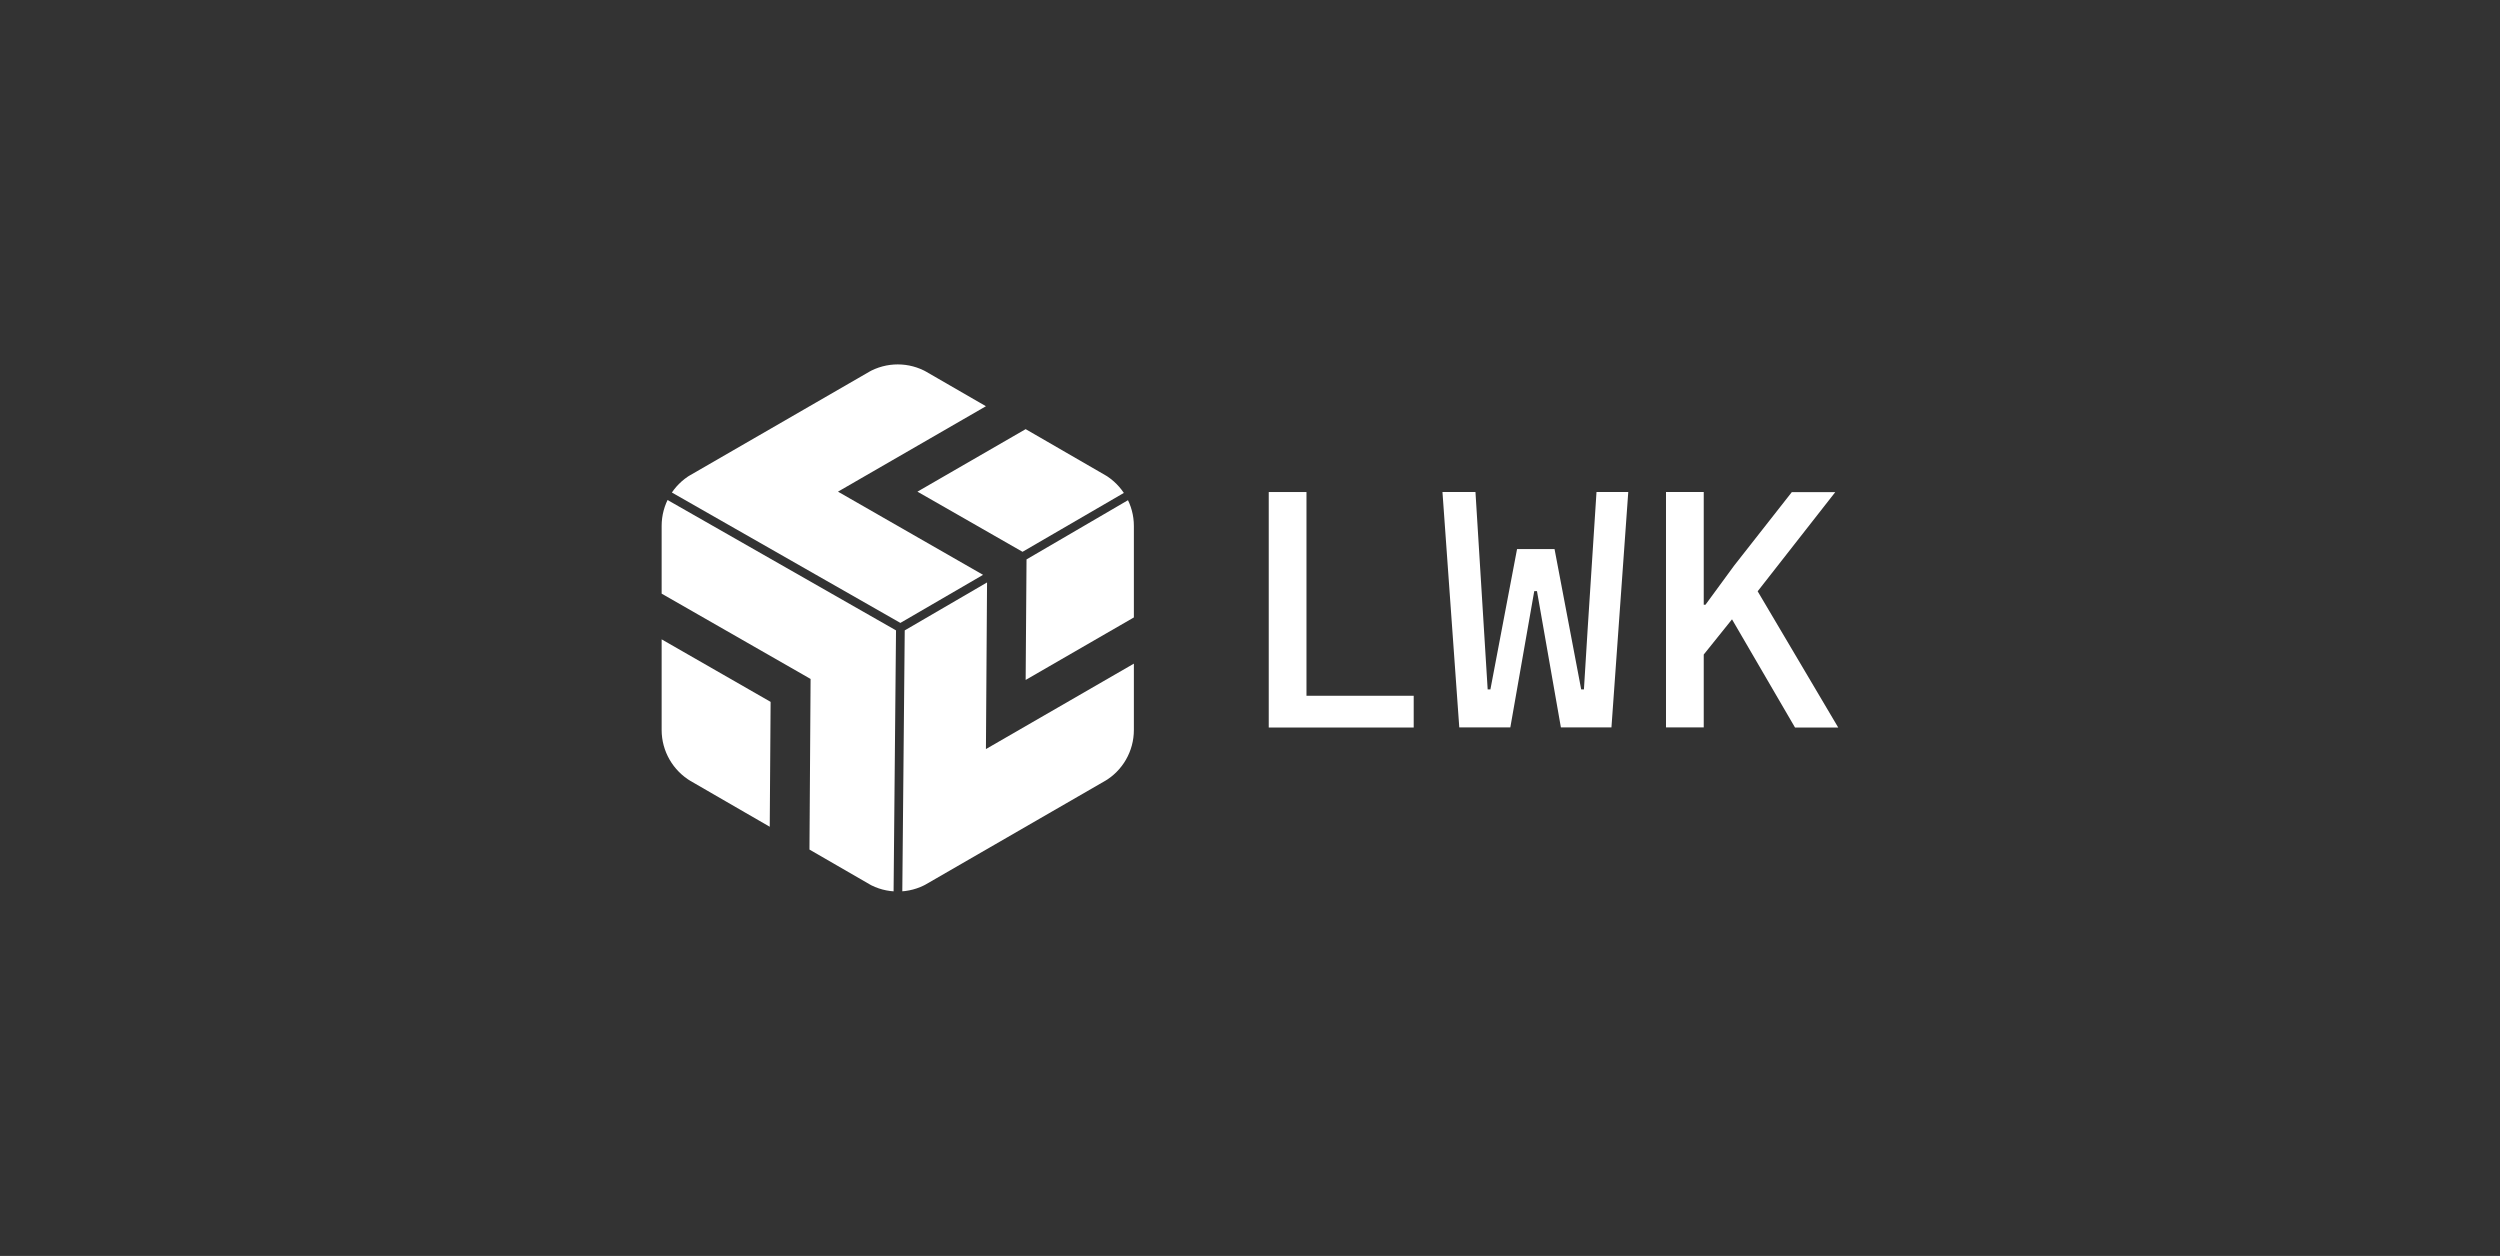<?xml version="1.0" encoding="UTF-8"?>
<svg xmlns="http://www.w3.org/2000/svg" xmlns:xlink="http://www.w3.org/1999/xlink" version="1.1" viewBox="0 0 2007.5 1008.5">
  <rect x="0" y="0" width="2007.5" height="1008.5" fill="#333333" stroke="none"/>
  <defs>
    <style>
      .cls-1 {
        fill: none;
      }

      .cls-2 {
        fill: #fff;
      }

      .cls-3 {
        clip-path: url(#clippath);
      }
    </style>
    <clipPath id="clippath">
      <path class="cls-1" d="M910.5,586.2v-163.9c0-17-9.1-32.7-23.8-41.3l-142-82c-14.7-8.5-32.9-8.5-47.6,0l-142,82c-14.7,8.5-23.8,24.2-23.8,41.3v163.9c0,17,9.1,32.7,23.8,41.3l142,82c14.7,8.5,32.9,8.5,47.6,0l142-82c14.7-8.5,23.8-24.2,23.8-41.3Z"/>
    </clipPath>
  </defs>
  <!-- Generator: Adobe Illustrator 28.6.0, SVG Export Plug-In . SVG Version: 1.2.0 Build 709)  -->
  <g>
    <g id="Layer_1">
      <g id="Layer_1-2" data-name="Layer_1">
        <g>
          <g class="cls-3">
            <g>
              <polygon class="cls-2" points="531.3 513.4 618.8 563.6 618.1 663.9 531.3 613.7 531.3 513.4"/>
              <polygon class="cls-2" points="723 500.2 789.4 461.6 672.9 394.8 791.7 326.2 720.9 285.3 534.8 392.8 723 500.2"/>
              <polygon class="cls-2" points="717.5 721.2 719.5 506.2 531.3 398.8 531.3 476.7 650.9 545.2 650 682.2 717.5 721.2"/>
              <path class="cls-2" d="M910.5,394.8"/>
              <polygon class="cls-2" points="792.6 467.7 726.5 506.2 724.5 721.1 910.5 613.7 910.5 532.9 791.7 601.5 792.6 467.7"/>
              <polygon class="cls-2" points="824.3 449.2 823.6 546 910.5 495.8 910.5 398.9 824.3 449.2"/>
              <polygon class="cls-2" points="907.3 393 823.6 344.6 736.7 394.8 821.1 443.1 907.3 393"/>
            </g>
          </g>
          <g>
            <path class="cls-2" d="M1018.8,584.1v-189h30.3v163.6h86.1v25.5h-116.5.1Z"/>
            <path class="cls-2" d="M1171.8,584.1l-13.5-189h26.5l6.8,110,3,48.5h2.2l21.4-112.7h30.1l21.4,112.7h2.2l3-48.5,7.1-110h25.5l-13.5,189h-40.6l-19.2-109.4h-2.2l-19.2,109.4h-41Z"/>
            <path class="cls-2" d="M1390.9,497.2l-22.8,28.4v58.5h-30.3v-189h30.3v90.5h1.4l23-31.4,46.3-59h34.9l-62.3,79.6,64.7,109.4h-34.7l-50.6-86.9h0Z"/>
          </g>
        </g>
      </g>
    </g>
  </g>
</svg>